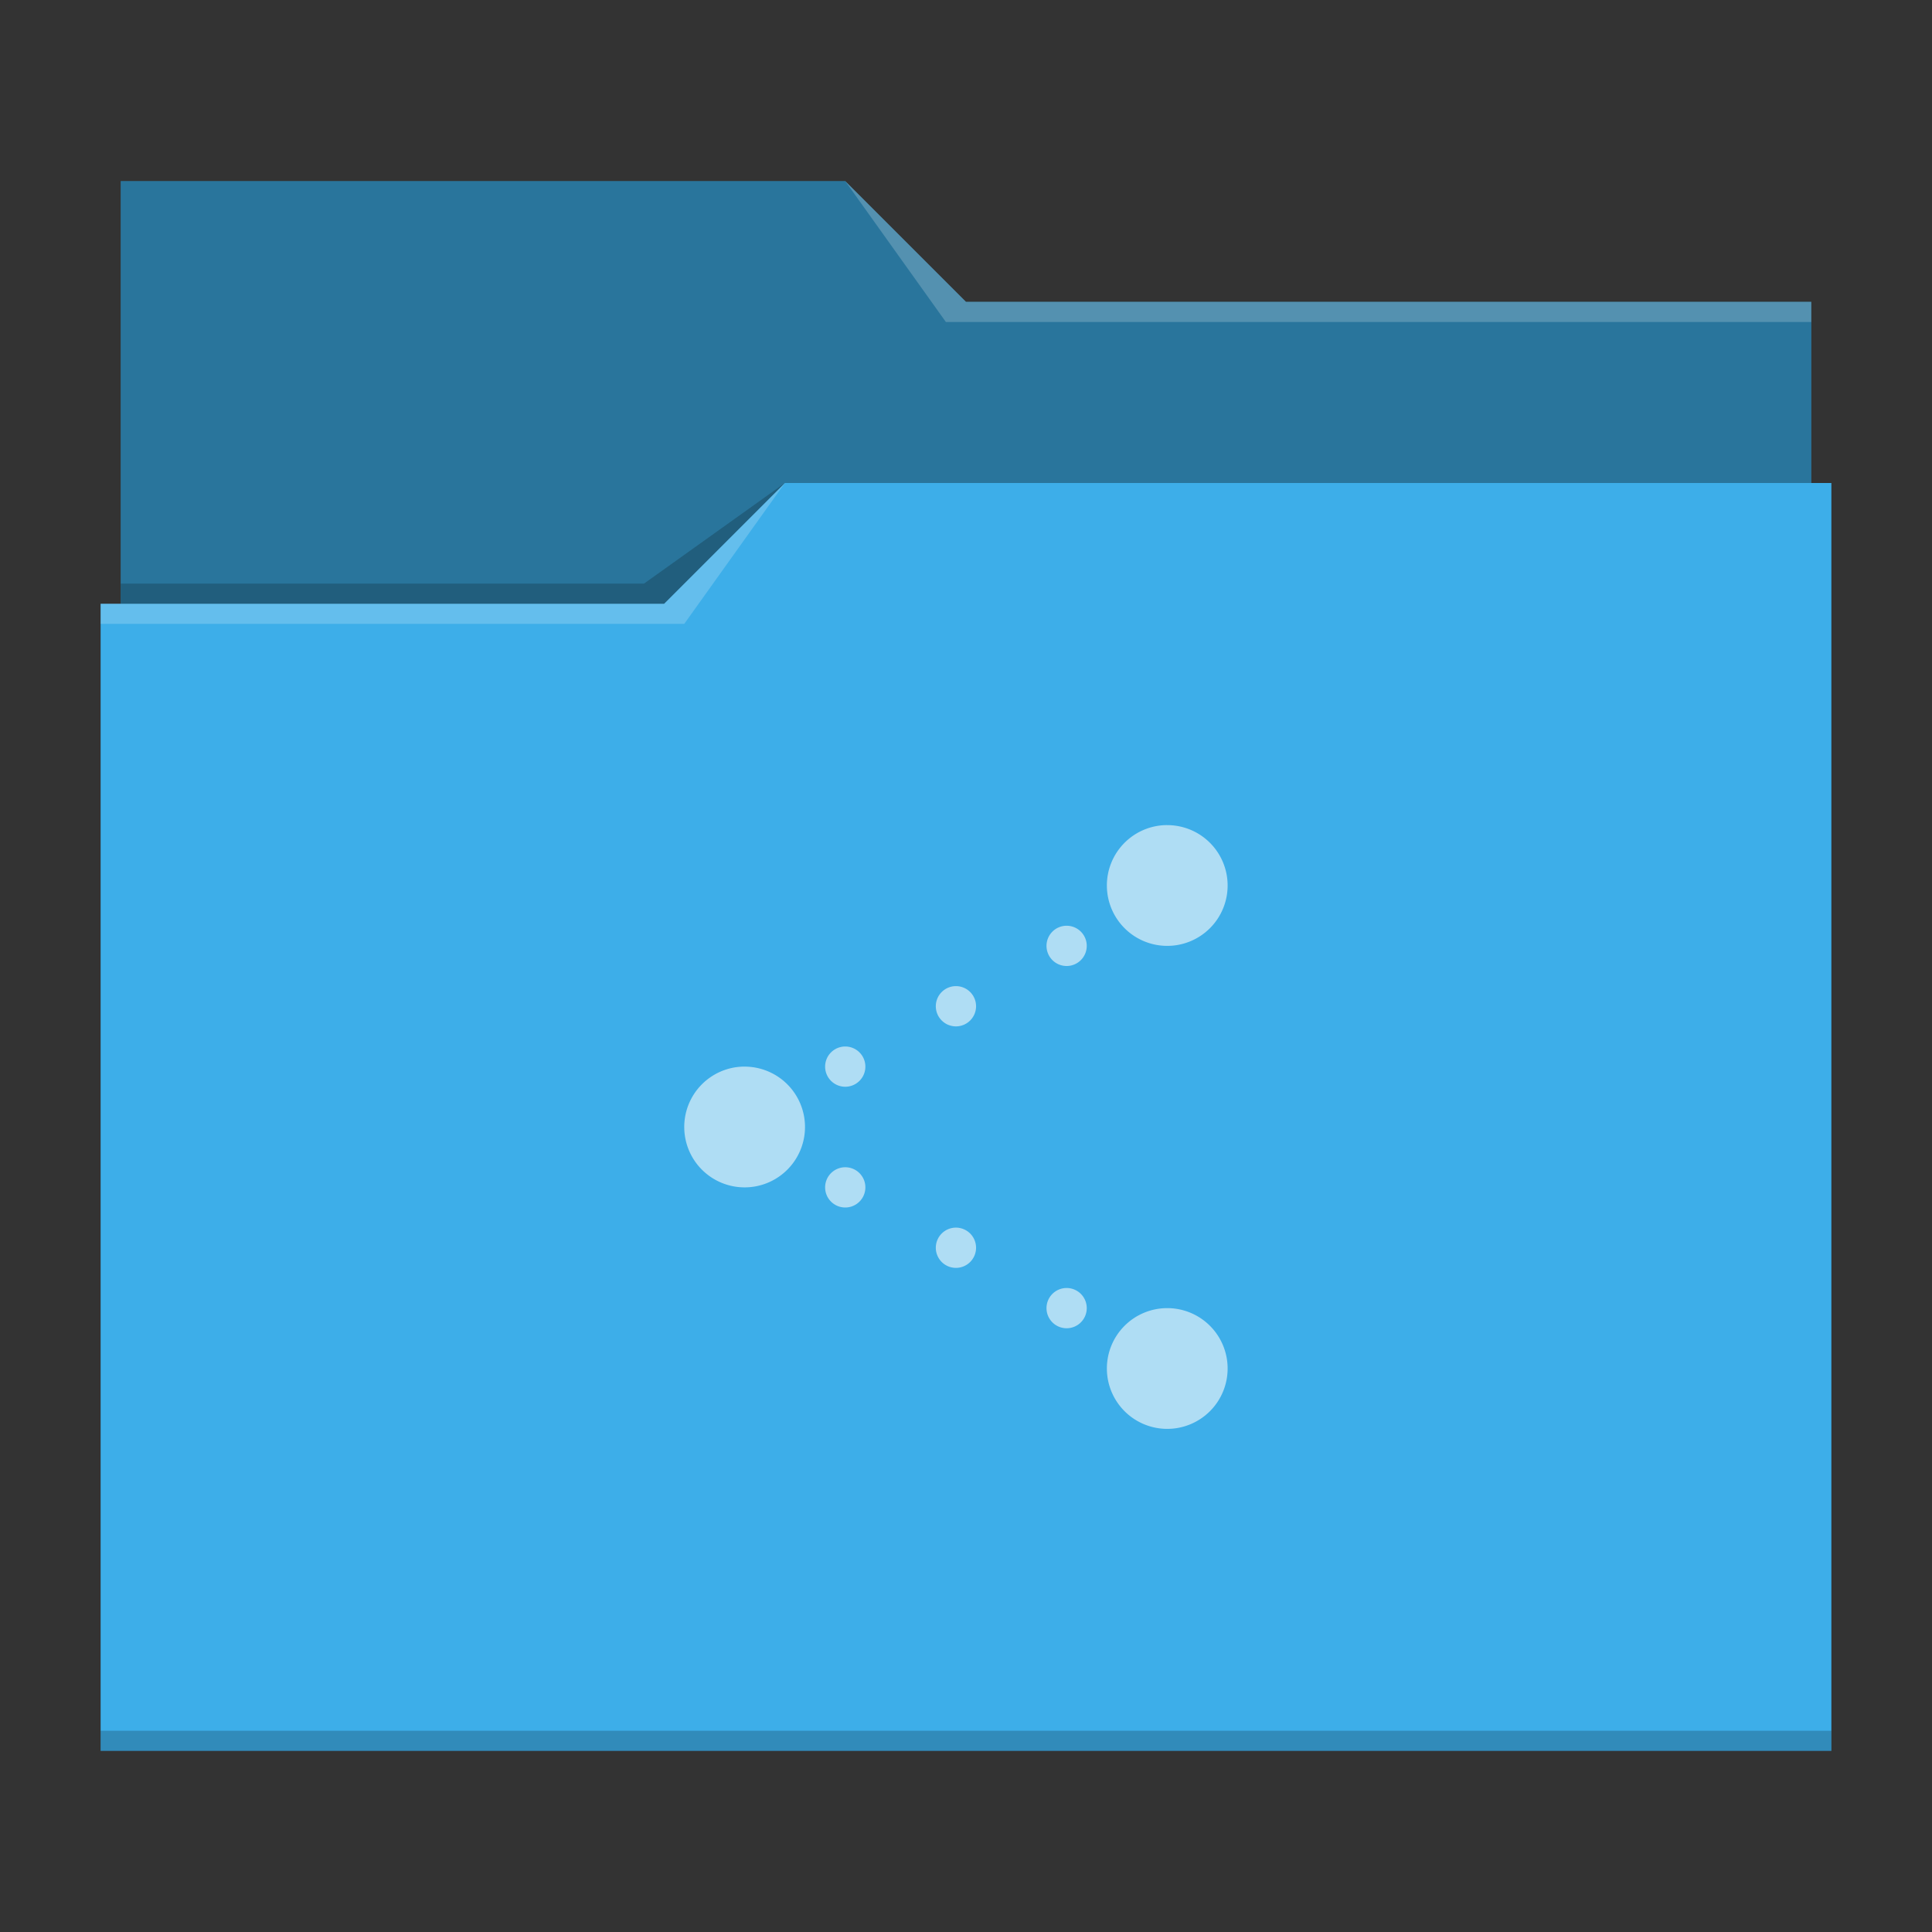 <?xml version="1.0" encoding="UTF-8"?>
<svg xmlns="http://www.w3.org/2000/svg" viewBox="0 0 96 96">
  <rect x="0" y="0" width="96" height="96" fill="#333333" stroke="none"/>
  <defs id="defs3051">
    <style type="text/css" id="current-color-scheme">.ColorScheme-Accent { color: #3daee9; } .ColorScheme-Text { color: #fcfcfc; } </style>
  </defs>
 <path style="fill:currentColor" d="M 6 9 L 6 30 L 5 30 L 5 87 L 91 87 L 91 24 L 90 24 L 90 15 L 48 15 L 42 9 L 6 9 z " class="ColorScheme-Accent"/>
 <path style="fill-opacity:0.33" d="M 6 9 L 6 30 L 33 30 L 39 24 L 90 24 L 90 15 L 48 15 L 42 9 L 6 9 z "/>
 <path style="fill:#ffffff;fill-opacity:0.2" d="M 42 9 L 47 16 L 90 16 L 90 15 L 48 15 L 42 9 z M 39 24 L 33 30 L 5 30 L 5 31 L 34 31 L 39 24 z "/>
 <path style="fill-opacity:0.2;fill-rule:evenodd" d="M 39 24 L 32 29 L 6 29 L 6 30 L 33 30 L 39 24 z M 5 86 L 5 87 L 91 87 L 91 86 L 5 86 z " class="ColorScheme-Text"/>
 <path style="fill:currentColor;fill-opacity:0.6;stroke:none" d="M 57.9 41 A 3 3 0 0 0 55 44 A 3 3 0 0 0 58 47 A 3 3 0 0 0 61 44 A 3 3 0 0 0 58 41 A 3 3 0 0 0 57.9 41 z M 53 46 A 1 1 0 0 0 52 47 A 1 1 0 0 0 53 48 A 1 1 0 0 0 54 47 A 1 1 0 0 0 53 46 z M 47.5 49 A 1 1 0 0 0 46.5 50 A 1 1 0 0 0 47.5 51 A 1 1 0 0 0 48.5 50 A 1 1 0 0 0 47.5 49 z M 42 52 A 1 1 0 0 0 41 53 A 1 1 0 0 0 42 54 A 1 1 0 0 0 43 53 A 1 1 0 0 0 42 52 z M 36.9 53 A 3 3 0 0 0 34 56 A 3 3 0 0 0 37 59 A 3 3 0 0 0 40 56 A 3 3 0 0 0 37 53 A 3 3 0 0 0 36.9 53 z M 42 58 A 1 1 0 0 0 41 59 A 1 1 0 0 0 42 60 A 1 1 0 0 0 43 59 A 1 1 0 0 0 42 58 z M 47.5 61 A 1 1 0 0 0 46.5 62 A 1 1 0 0 0 47.5 63 A 1 1 0 0 0 48.5 62 A 1 1 0 0 0 47.5 61 z M 53 64 A 1 1 0 0 0 52 65 A 1 1 0 0 0 53 66 A 1 1 0 0 0 54 65 A 1 1 0 0 0 53 64 z M 58 65 A 3 3 0 0 0 55 68 A 3 3 0 0 0 58 71 A 3 3 0 0 0 61 68 A 3 3 0 0 0 58 65 z " class="ColorScheme-Text"/>
</svg>
